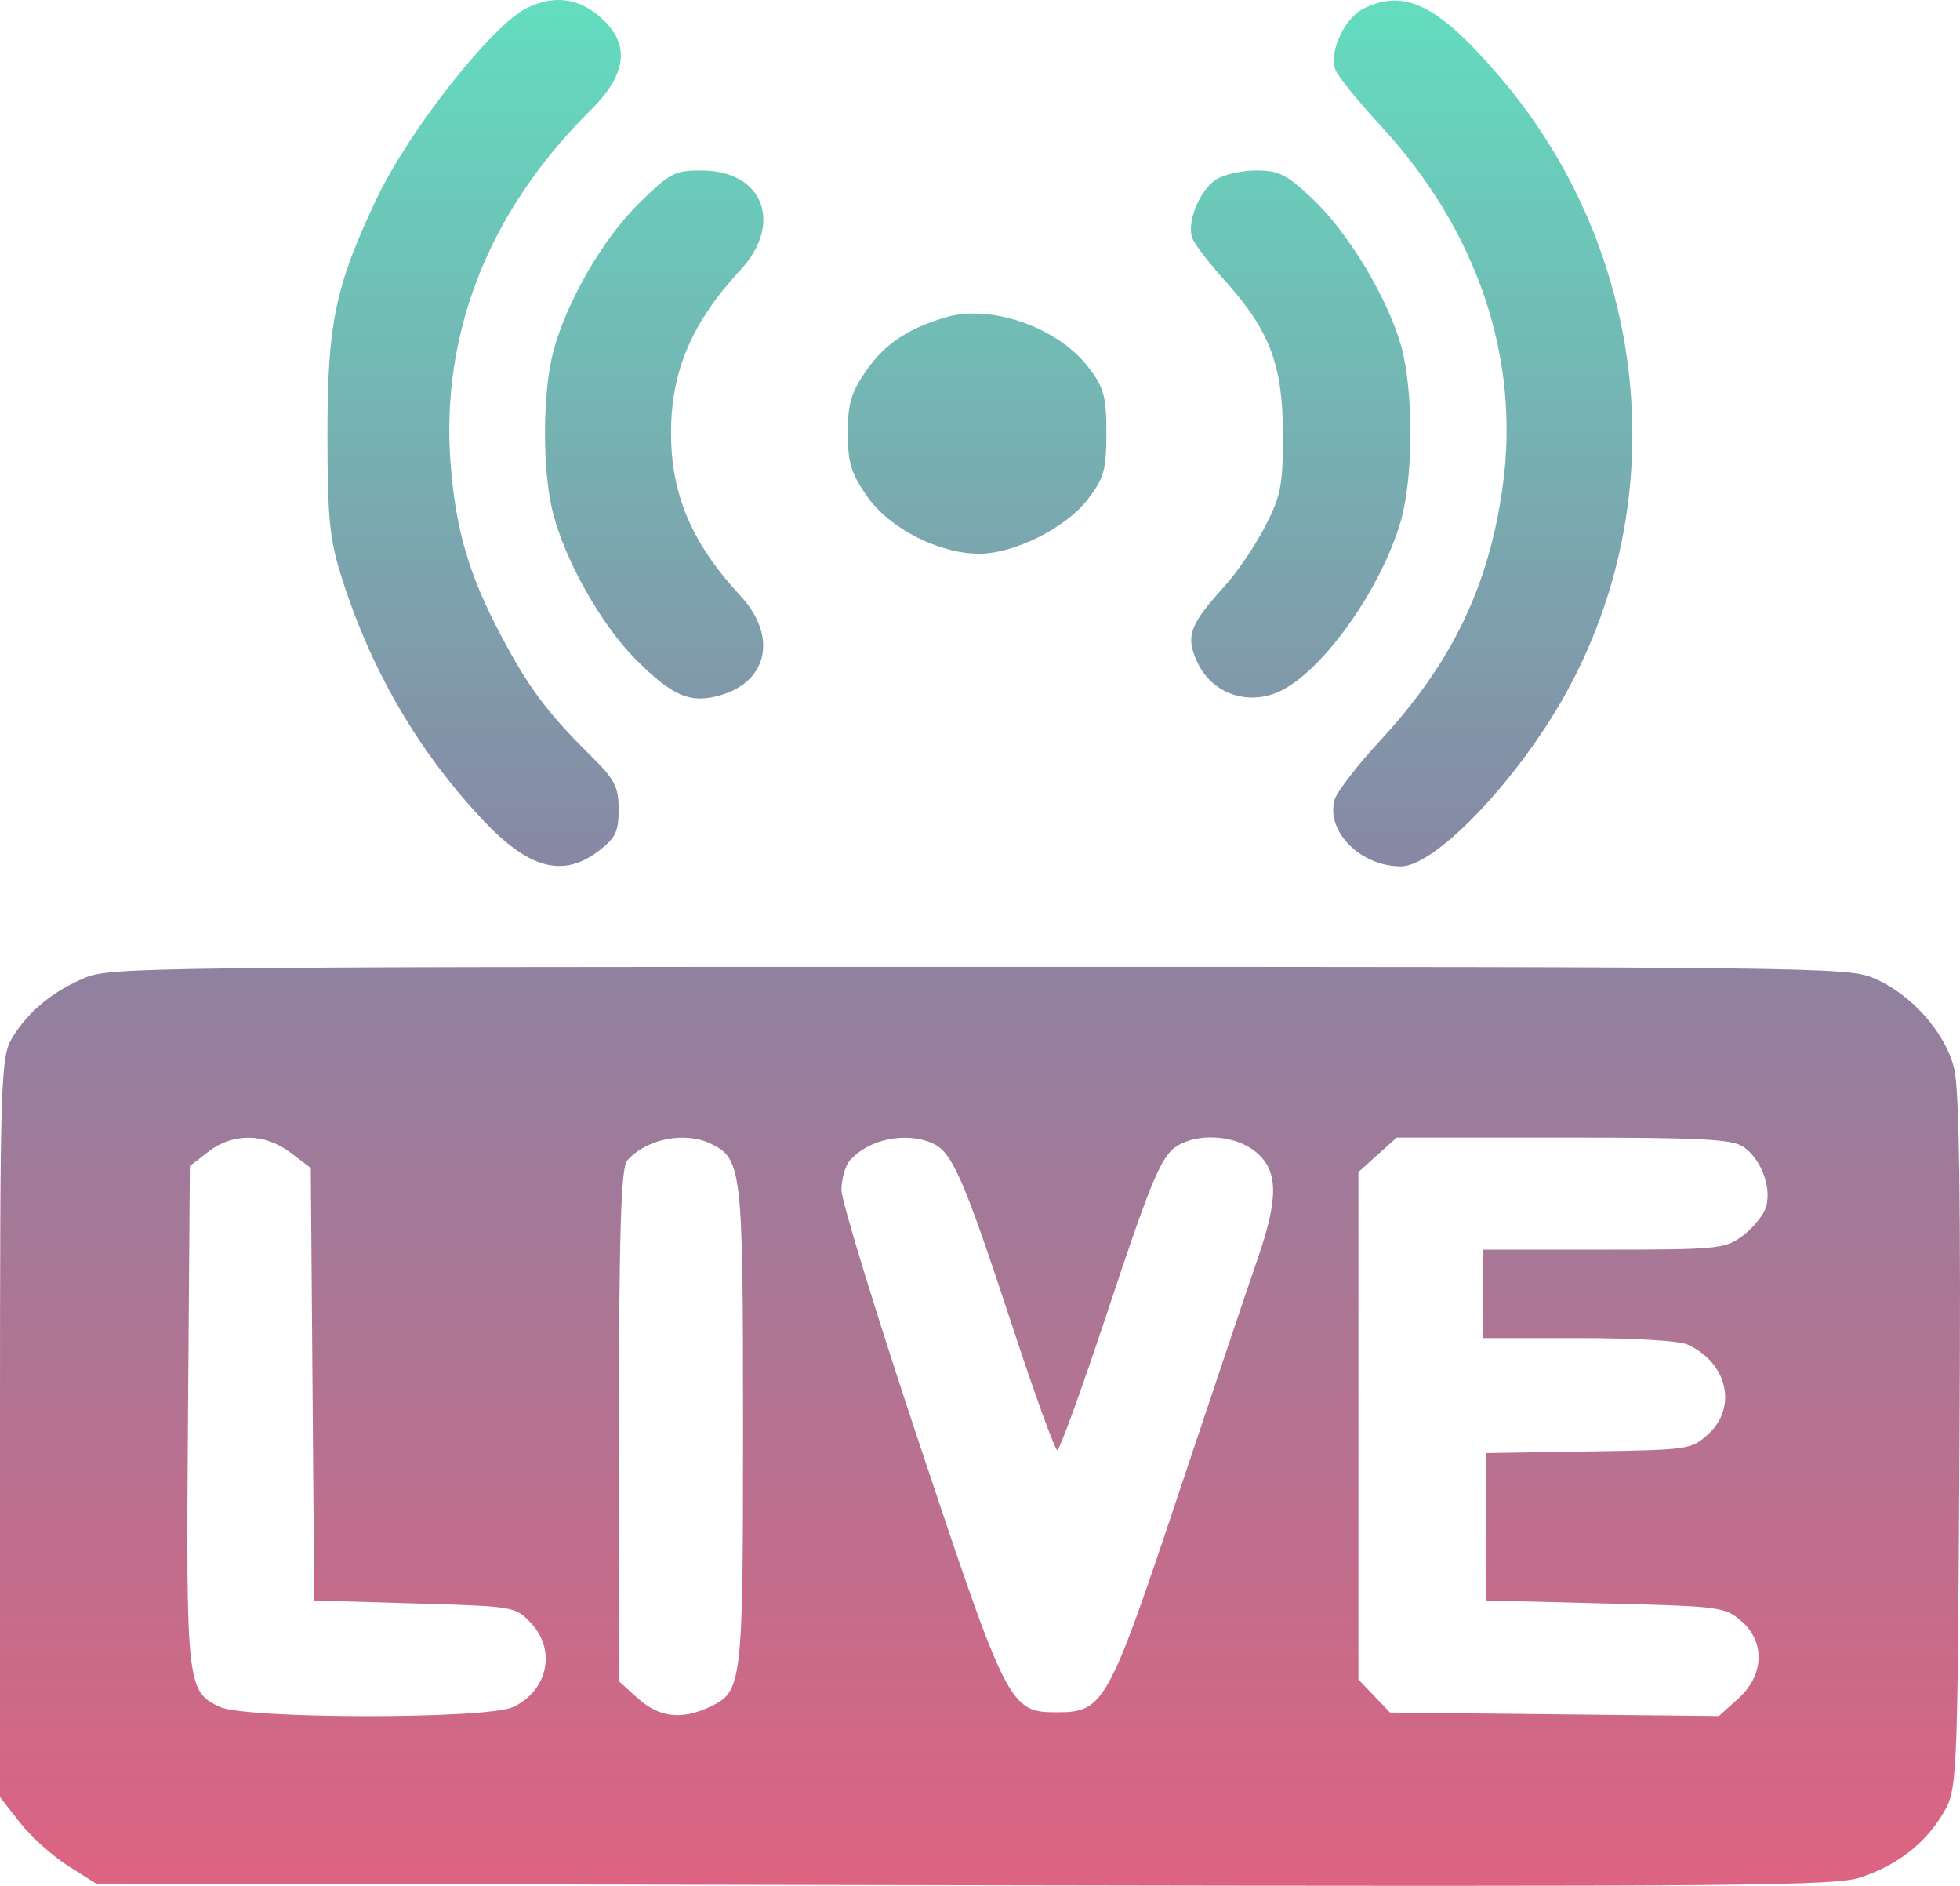 <svg width="105" height="101" viewBox="0 0 105 101" fill="none" xmlns="http://www.w3.org/2000/svg">
<path fill-rule="evenodd" clip-rule="evenodd" d="M28.232 0.427C26.34 1.356 21.894 7.002 20.153 10.688C17.961 15.325 17.543 17.327 17.543 23.185C17.543 27.828 17.651 28.891 18.34 31.044C19.918 35.971 22.445 40.287 25.895 43.945C28.34 46.537 30.163 47.021 32.063 45.581C32.971 44.893 33.142 44.54 33.142 43.356C33.142 42.142 32.937 41.747 31.638 40.463C29.308 38.159 28.319 36.833 26.825 34.008C25.124 30.79 24.425 28.414 24.144 24.893C23.583 17.88 26.178 11.304 31.638 5.906C33.649 3.919 33.787 2.278 32.066 0.839C30.92 -0.118 29.626 -0.257 28.232 0.427ZM73.064 0.454C72.035 0.957 71.192 2.758 71.533 3.726C71.65 4.059 72.753 5.423 73.984 6.756C79.154 12.356 81.46 19.199 80.498 26.082C79.753 31.413 77.78 35.502 73.948 39.652C72.714 40.989 71.611 42.417 71.497 42.826C71.022 44.531 72.882 46.399 75.056 46.399C76.884 46.399 81.261 41.828 83.827 37.239C89.718 26.704 88.326 13.456 80.349 4.119C77.067 0.278 75.271 -0.625 73.064 0.454ZM34.229 10.893C32.261 12.832 30.306 16.233 29.621 18.908C29.055 21.119 29.055 25.251 29.621 27.461C30.285 30.055 32.218 33.474 34.069 35.328C36.044 37.306 37.006 37.706 38.628 37.225C41.166 36.47 41.639 34.035 39.661 31.904C37.062 29.102 35.948 26.485 35.948 23.185C35.948 19.884 37.062 17.267 39.661 14.466C41.986 11.96 40.881 9.13 37.577 9.13C36.132 9.13 35.888 9.259 34.229 10.893ZM65.162 9.605C64.252 10.179 63.539 11.965 63.889 12.793C64.029 13.123 64.787 14.106 65.573 14.977C68.006 17.671 68.717 19.521 68.727 23.185C68.734 25.985 68.625 26.556 67.763 28.216C67.229 29.246 66.249 30.685 65.586 31.414C63.724 33.459 63.5 34.086 64.138 35.461C64.878 37.056 66.644 37.759 68.322 37.127C70.626 36.26 73.942 31.71 75.042 27.906C75.73 25.528 75.73 20.842 75.042 18.464C74.293 15.875 72.191 12.406 70.295 10.63C68.913 9.336 68.502 9.13 67.303 9.13C66.54 9.13 65.576 9.344 65.162 9.605ZM50.676 16.989C48.68 17.572 47.425 18.404 46.449 19.79C45.597 21 45.417 21.592 45.417 23.185C45.417 24.787 45.596 25.368 46.473 26.613C47.668 28.311 50.3 29.651 52.45 29.656C54.32 29.661 57.095 28.277 58.266 26.754C59.143 25.615 59.27 25.163 59.27 23.185C59.27 21.226 59.139 20.75 58.301 19.66C56.662 17.53 53.096 16.281 50.676 16.989ZM4.559 52.364C2.839 53.077 1.503 54.18 0.648 55.593C0.038 56.601 0 57.807 0 76.455V96.246L1.062 97.607C1.646 98.355 2.804 99.398 3.635 99.924L5.146 100.88L51.672 100.968C93.91 101.047 98.338 101.007 99.703 100.542C101.678 99.868 103.136 98.734 104.089 97.129C104.857 95.835 104.863 95.704 104.973 77.35C105.05 64.648 104.963 58.369 104.696 57.257C104.221 55.285 102.352 53.194 100.323 52.364C98.964 51.808 96.825 51.782 52.431 51.782C8.027 51.782 5.9 51.808 4.559 52.364ZM15.575 61.742L16.65 62.556L16.742 74.138L16.834 85.72L22.214 85.878C27.582 86.036 27.596 86.038 28.439 86.922C29.816 88.366 29.35 90.558 27.48 91.429C26.074 92.084 13.19 92.076 11.781 91.42C10.005 90.593 9.965 90.227 10.072 75.812L10.171 62.451L11.155 61.689C12.48 60.663 14.179 60.683 15.575 61.742ZM38.071 61.252C39.748 62.06 39.806 62.568 39.806 76.372C39.806 90.29 39.768 90.606 38.001 91.429C36.497 92.129 35.307 91.982 34.167 90.956L33.142 90.032L33.153 76.348C33.162 66.087 33.271 62.54 33.592 62.167C34.592 61.005 36.675 60.579 38.071 61.252ZM50.032 61.27C51.025 61.748 51.68 63.268 54.208 70.955C55.421 74.646 56.516 77.666 56.639 77.666C56.763 77.666 57.939 74.433 59.253 70.481C61.838 62.708 62.258 61.747 63.284 61.252C64.494 60.669 66.29 60.871 67.285 61.701C68.486 62.703 68.504 64.164 67.357 67.464C66.886 68.819 64.982 74.476 63.126 80.035C59.376 91.258 59.127 91.707 56.64 91.707C54.098 91.707 53.974 91.466 49.299 77.463C46.971 70.49 45.071 64.307 45.078 63.724C45.084 63.141 45.281 62.441 45.516 62.167C46.527 60.992 48.601 60.58 50.032 61.27ZM93.36 61.402C94.377 62.044 94.984 63.767 94.553 64.788C94.369 65.225 93.791 65.884 93.268 66.255C92.377 66.886 91.919 66.928 85.877 66.928H79.436V69.297V71.665H84.544C87.616 71.665 89.958 71.806 90.419 72.018C92.552 73 93.088 75.393 91.496 76.826C90.597 77.636 90.483 77.652 85.096 77.737L79.611 77.824V81.772V85.72L85.985 85.878C92.131 86.03 92.39 86.063 93.262 86.802C94.579 87.917 94.519 89.714 93.124 90.971L92.081 91.91L83.273 91.815L74.464 91.721L73.618 90.835L72.772 89.948V76.361V62.773L73.798 61.85L74.823 60.927H83.715C91.06 60.927 92.738 61.01 93.36 61.402Z" fill="url(#paint0_linear_10_75)"/>
<defs>
<linearGradient id="paint0_linear_10_75" x1="52.5" y1="0" x2="52.5" y2="101" gradientUnits="userSpaceOnUse">
<stop stop-color="#63DDC0"/>
<stop offset="0.479" stop-color="#8A83A3"/>
<stop offset="1" stop-color="#DD6381"/>
</linearGradient>
</defs>
</svg>

